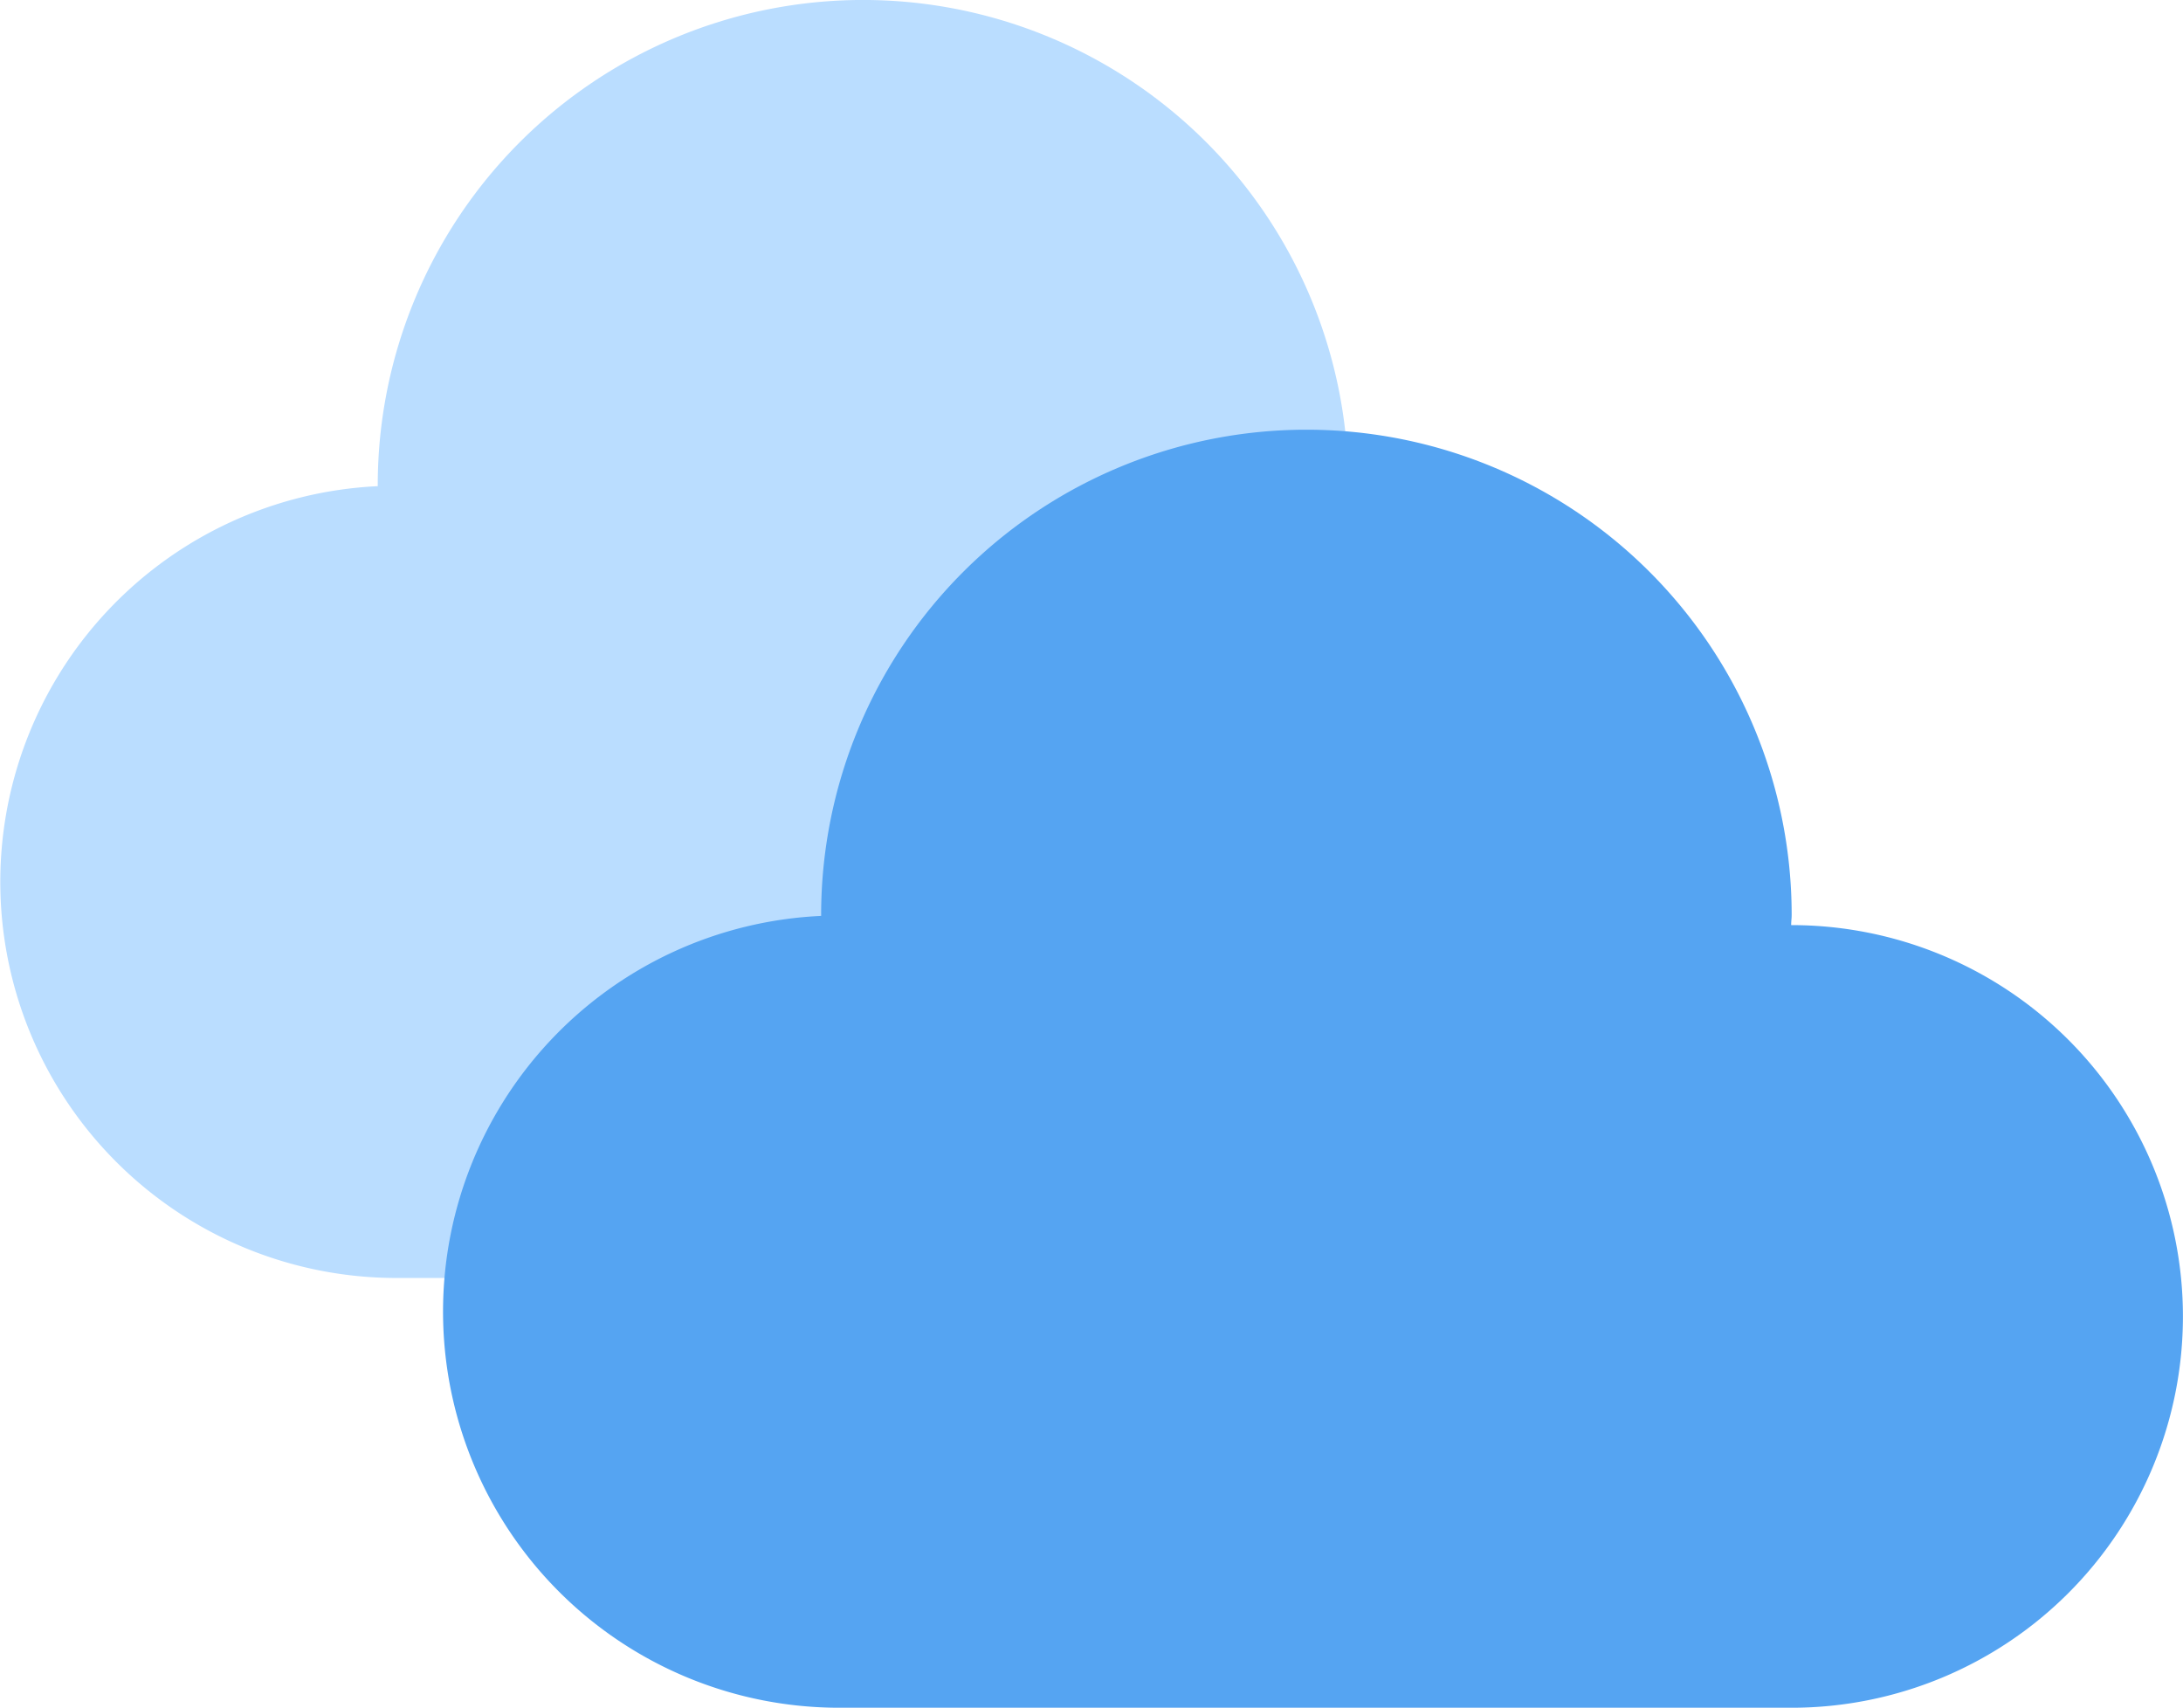 <svg id="Grupo_1" data-name="Grupo 1" xmlns="http://www.w3.org/2000/svg" width="148.953" height="116.523" viewBox="0 0 148.953 116.523">
  <path id="Caminho_1" data-name="Caminho 1" d="M447.729,163.75l-.035,0c0-.231.035-.456.035-.688a33.111,33.111,0,1,0-66.222,0c0,.022,0,.042,0,.064a27.028,27.028,0,0,0,1.267,54.026h64.952a26.7,26.7,0,1,0,0-53.4Z" transform="translate(-355.732 -129.953)" fill="#baddff"/>
  <path id="Caminho_2" data-name="Caminho 2" d="M480.855,195.856l-.035,0c0-.231.035-.456.035-.688a33.111,33.111,0,1,0-66.222,0c0,.022,0,.042,0,.064A27.028,27.028,0,0,0,415.9,249.26h64.952a26.7,26.7,0,1,0,0-53.4Z" transform="translate(-358.604 -132.737)" fill="#55a4f2"/>
</svg>
